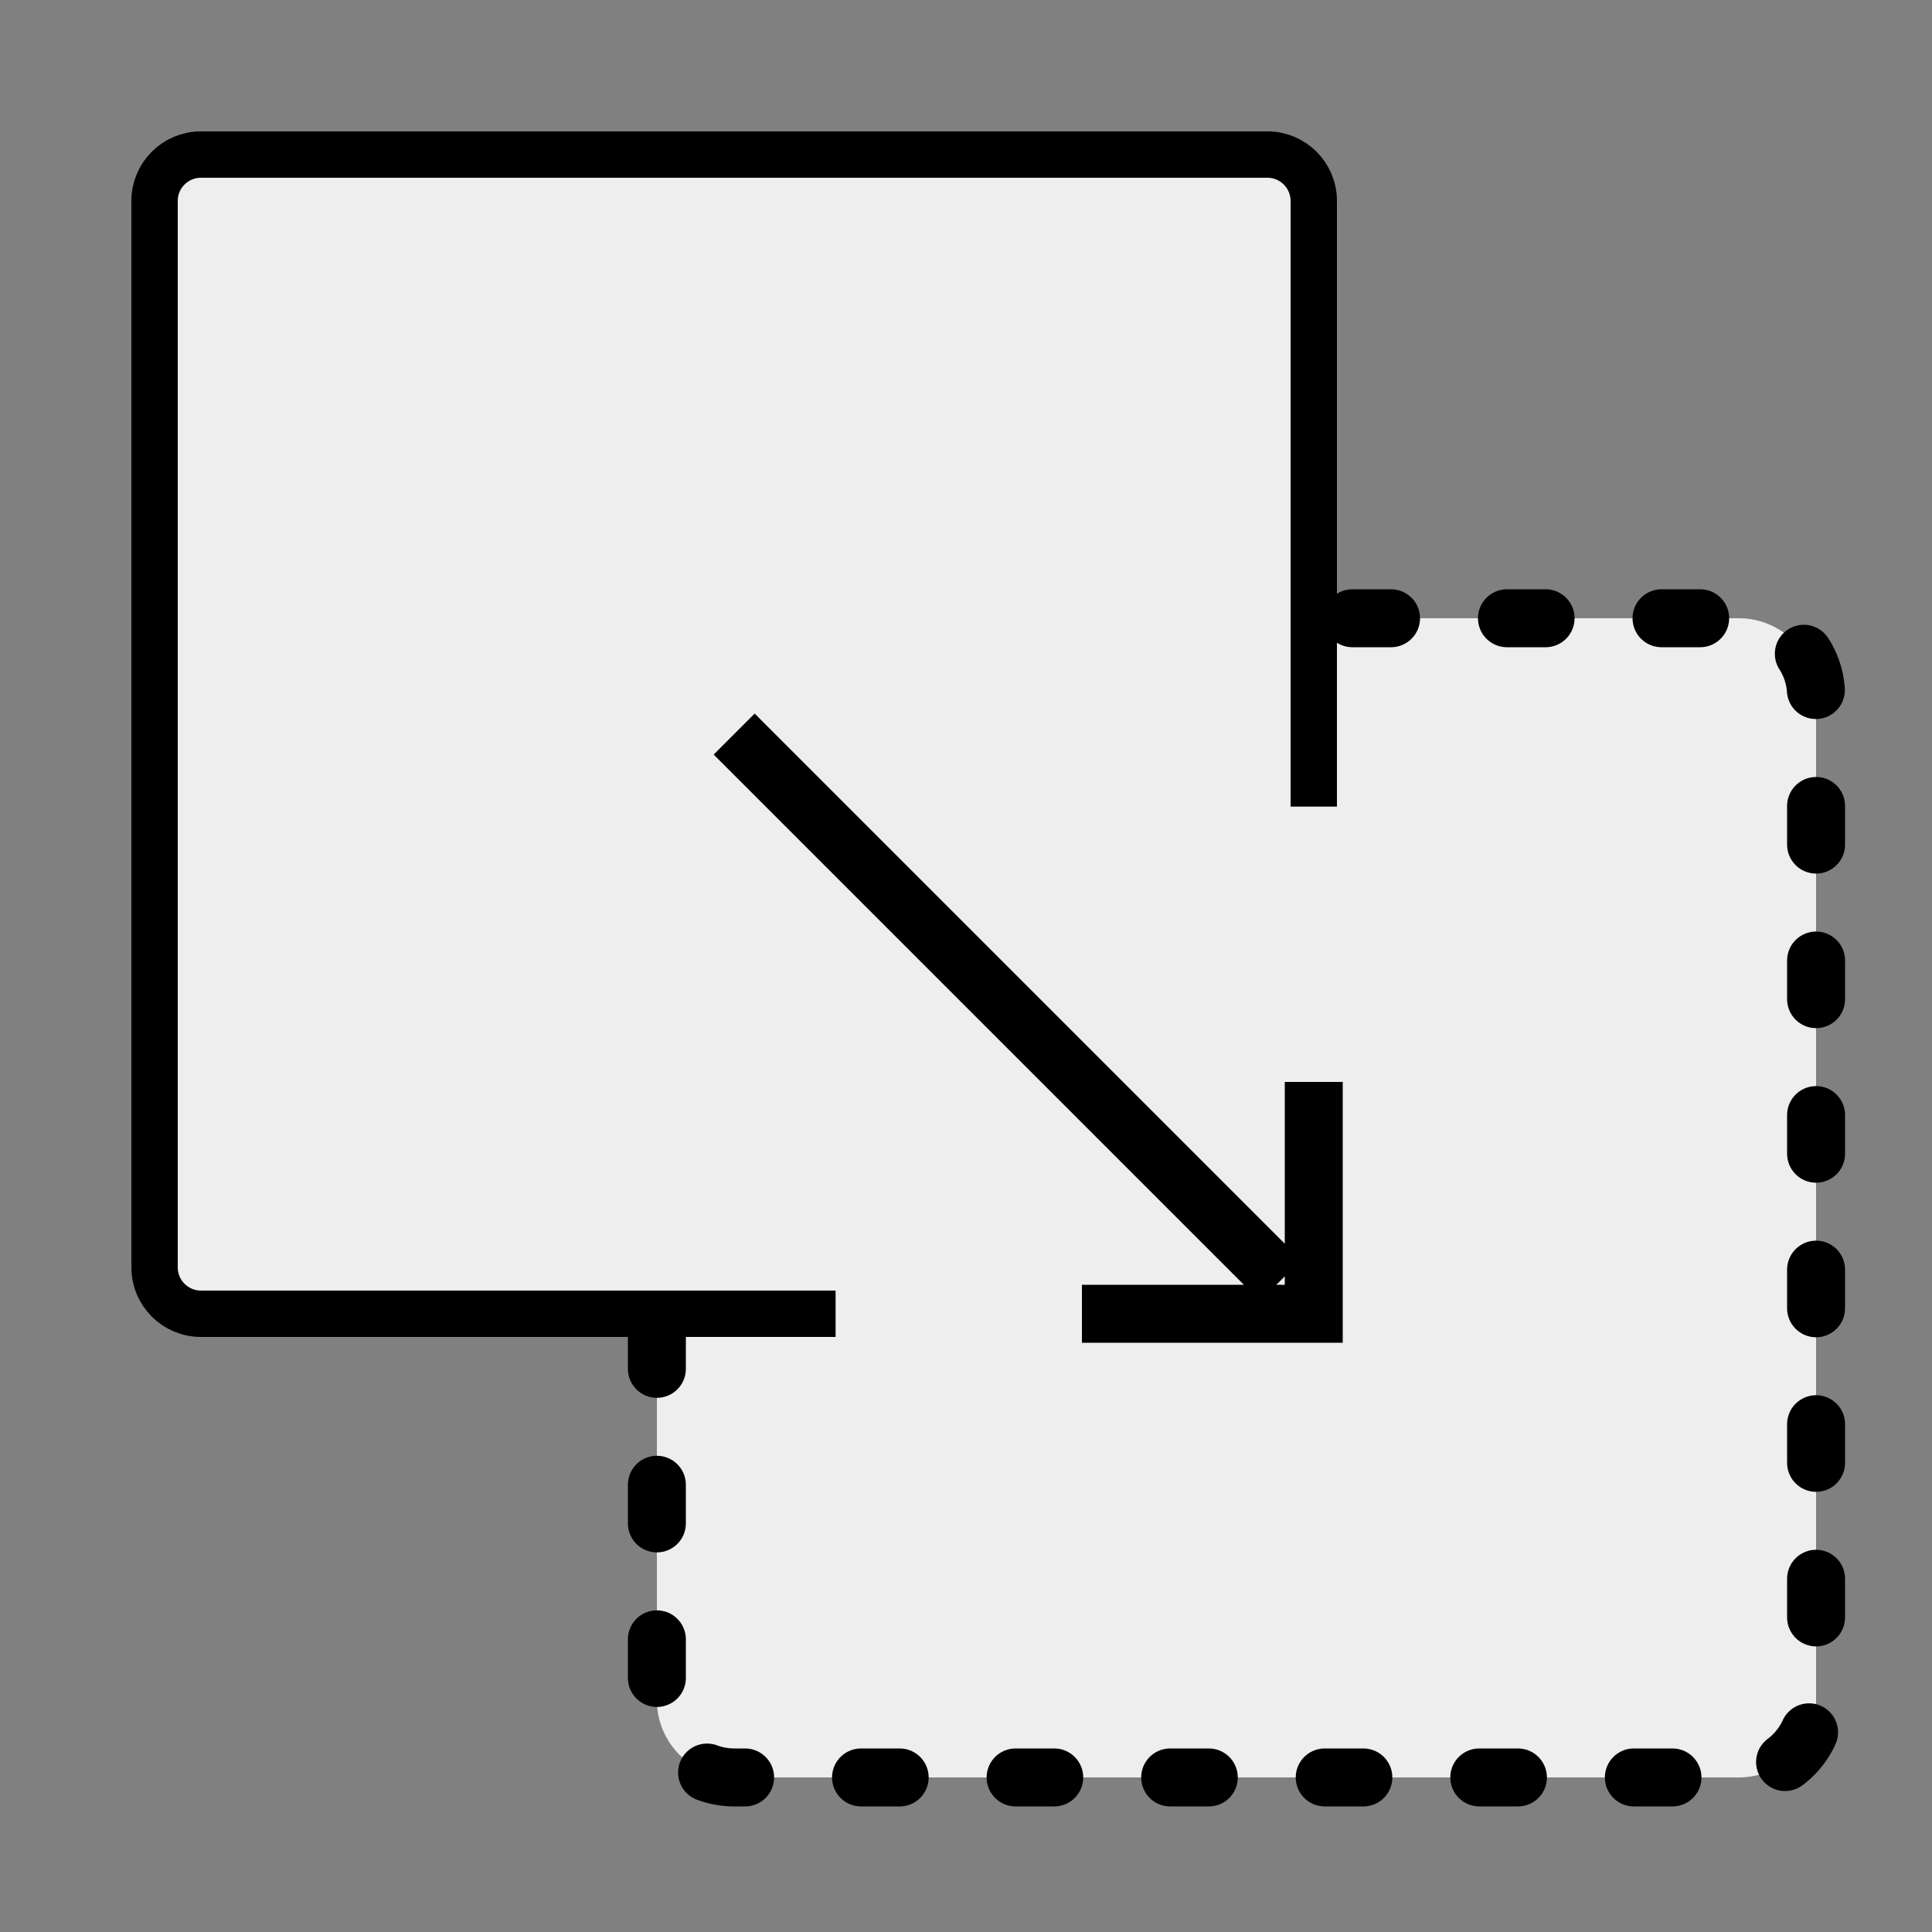 <svg xmlns="http://www.w3.org/2000/svg" width="50" height="50" viewBox="0 0 50 50">
    <rect x="0" y="0" width="50" height="50" fill="#808080" stroke="none"/>
    <g fill="none" fill-rule="evenodd" stroke="#000">
        <path fill="#EEE" stroke-dasharray="1 3" stroke-linecap="round" stroke-width="1.5" d="M15 12h26c1.105 0 2 .895 2 2v26c0 1.105-.895 2-2 2H15c-1.105 0-2-.895-2-2V14c0-1.105.895-2 2-2z" transform="translate(4 4)"/>
        <path fill="#EEE" stroke-width="1.2" d="M17.625 30H1.2C.537 30 0 29.463 0 28.8V1.2C0 .537.537 0 1.2 0h27.6c.663 0 1.2.537 1.2 1.2v15.675" transform="translate(4 4)"/>
        <path stroke-width="1.5" d="M15 14.998L29.142 29.14M30 24L30 30 24 30" transform="translate(4 4)"/>
    </g>
</svg>
